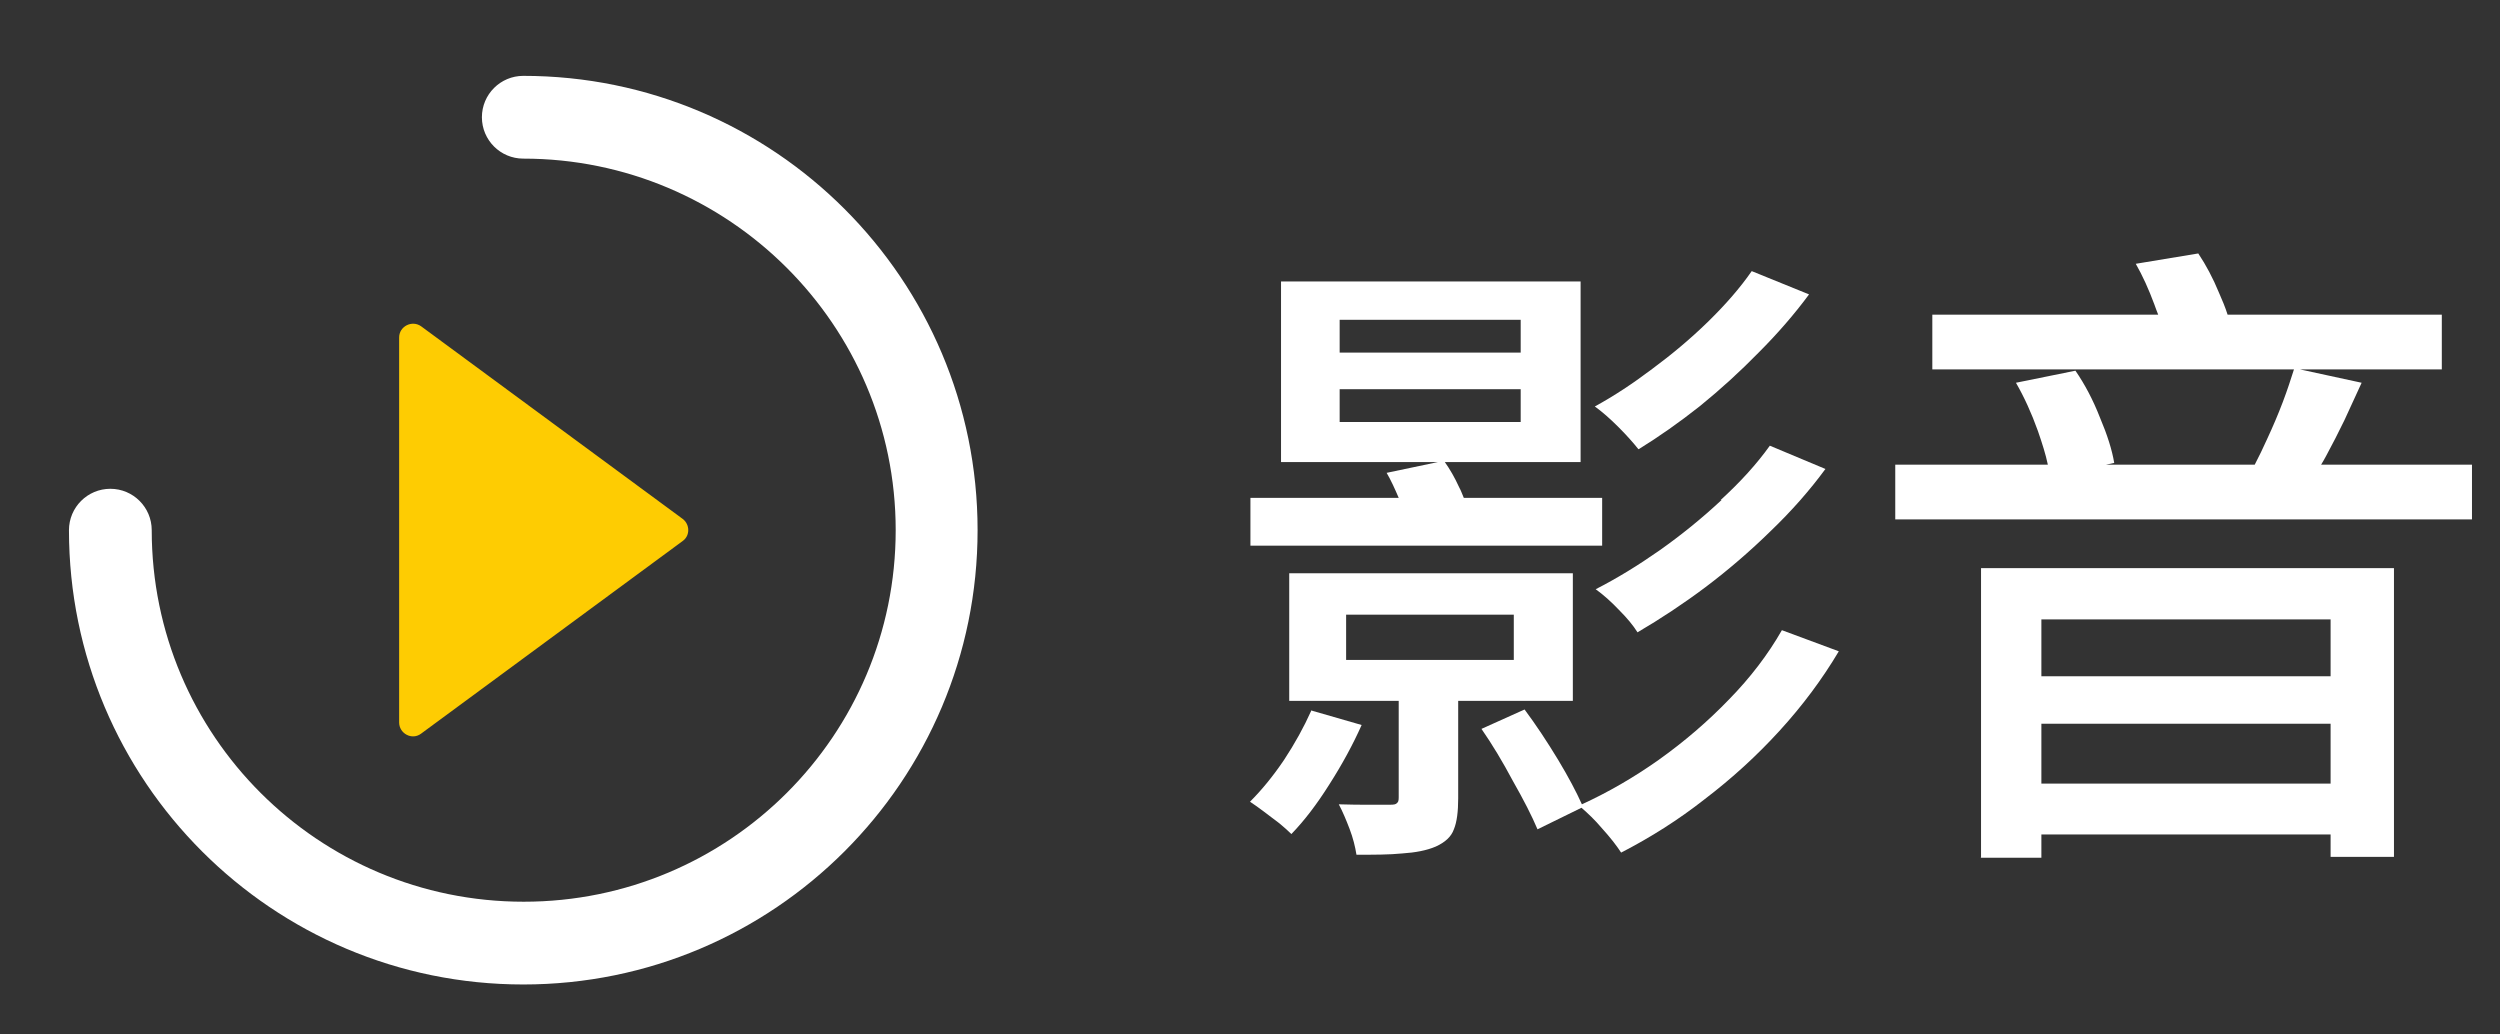 <?xml version="1.0" encoding="UTF-8"?>
<svg xmlns="http://www.w3.org/2000/svg" width="58" height="24" xmlns:xlink="http://www.w3.org/1999/xlink" viewBox="0 0 58 24">
  <rect x="0" y="0" width="58" height="24" fill="#333333" stroke="none"/>
  <defs>
    <clipPath id="b">
      <rect x=".64" y=".8" width="23" height="23" fill="none"/>
    </clipPath>
  </defs>
  <g clip-path="url(#b)">
    <g>
      <path d="M11.18,2.72c0-.53,.43-.96,.96-.96,5.82,0,10.54,4.72,10.54,10.54s-4.72,10.54-10.54,10.54S1.6,18.12,1.6,12.3c0-.53,.43-.96,.96-.96s.96,.43,.96,.96c0,4.76,3.86,8.62,8.63,8.62s8.63-3.86,8.63-8.62S16.9,3.68,12.14,3.68c-.53,0-.96-.43-.96-.96Z" fill="#fff" fill-rule="evenodd"/>
      <path d="M9.26,7.83c0-.26,.3-.41,.51-.26l6.07,4.47c.17,.13,.17,.39,0,.51l-6.07,4.47c-.21,.16-.51,0-.51-.26V7.83Z" fill="#fecc02"/>
    </g>
  </g>
  <g>
    <path d="M53.85,10.78c.04-.07,.08-.13,.12-.21,.14-.26,.28-.53,.42-.82,.14-.3,.27-.59,.4-.87l-1.43-.31h3.29v-1.27h-4.97c-.05-.16-.12-.33-.2-.51-.14-.34-.3-.64-.48-.91l-1.45,.24c.16,.28,.3,.59,.43,.94,.03,.09,.06,.16,.09,.24h-5.24v1.27h8.39c-.07,.22-.15,.47-.26,.76-.11,.29-.23,.57-.36,.85-.1,.22-.19,.41-.29,.6h-3.45l.19-.04c-.05-.3-.16-.65-.33-1.05-.16-.41-.35-.77-.57-1.09l-1.38,.28c.19,.33,.36,.7,.51,1.12,.1,.29,.18,.54,.23,.78h-3.54v1.27h13.38v-1.27h-3.51Z" fill="#fff"/>
    <path d="M38.02,10.42c.47-.29,.94-.62,1.42-1,.48-.39,.93-.8,1.36-1.24,.44-.44,.83-.89,1.17-1.35l-1.33-.54c-.27,.39-.61,.78-1.02,1.18-.4,.39-.83,.75-1.29,1.09-.45,.34-.89,.63-1.33,.87,.18,.13,.36,.29,.55,.48s.34,.36,.46,.51Z" fill="#fff"/>
    <path d="M39.94,11.6c-.45,.42-.93,.81-1.44,1.17-.5,.35-.99,.65-1.48,.9,.18,.13,.36,.29,.54,.48,.19,.19,.33,.36,.43,.52,.53-.31,1.06-.66,1.58-1.05,.53-.4,1.03-.83,1.51-1.3,.49-.47,.91-.95,1.27-1.44l-1.29-.54c-.3,.42-.68,.84-1.14,1.26Z" fill="#fff"/>
    <path d="M37.19,11.55h-3.23c-.04-.09-.06-.16-.11-.25-.1-.22-.21-.41-.33-.58h3.15V6.53h-6.95v4.19h3.64l-1.19,.25c.1,.17,.19,.37,.28,.58h-3.44v1.11h8.16v-1.11Zm-6.11-4.13h4.2v.76h-4.2v-.76Zm0,1.61h4.2v.76h-4.2v-.76Z" fill="#fff"/>
    <path d="M40.12,16.22c-.5,.52-1.05,.99-1.64,1.41-.58,.41-1.17,.75-1.78,1.03-.13-.29-.31-.63-.55-1.03-.26-.43-.52-.82-.78-1.17l-1,.45c.25,.36,.49,.76,.73,1.21,.25,.44,.44,.81,.57,1.12l1.02-.5c.15,.13,.31,.28,.47,.47,.19,.21,.34,.4,.45,.57,.68-.35,1.33-.76,1.94-1.24,.63-.48,1.21-1.01,1.73-1.58,.54-.59,1-1.21,1.38-1.85l-1.32-.49c-.32,.56-.73,1.1-1.23,1.61Z" fill="#fff"/>
    <path d="M30.42,16.49c-.17,.38-.38,.76-.63,1.14-.25,.37-.51,.69-.79,.97,.09,.06,.19,.13,.31,.22,.13,.1,.25,.19,.37,.28,.12,.1,.21,.18,.28,.25,.3-.31,.59-.69,.88-1.15,.3-.47,.55-.93,.75-1.38l-1.18-.34Z" fill="#fff"/>
    <path d="M36.49,16.26v-2.96h-6.58v2.96h2.54v2.24c0,.07-.01,.11-.04,.13-.02,.03-.07,.04-.16,.04h-.46c-.22,0-.46,0-.73-.01,.09,.17,.17,.36,.25,.57,.08,.21,.13,.41,.16,.6,.41,0,.76,0,1.06-.03,.31-.02,.57-.07,.78-.16,.22-.1,.36-.23,.42-.4,.07-.17,.1-.41,.1-.72v-2.26h2.66Zm-5.26-2h3.89v1.05h-3.89v-1.05Z" fill="#fff"/>
    <path d="M45.95,19.9h1.41v-.54h6.71v.52h1.47v-6.7h-9.58v6.71Zm1.41-1.72v-1.39h6.71v1.39h-6.71Zm6.71-3.81v1.32h-6.71v-1.32h6.71Z" fill="#fff"/>
  </g>
</svg>